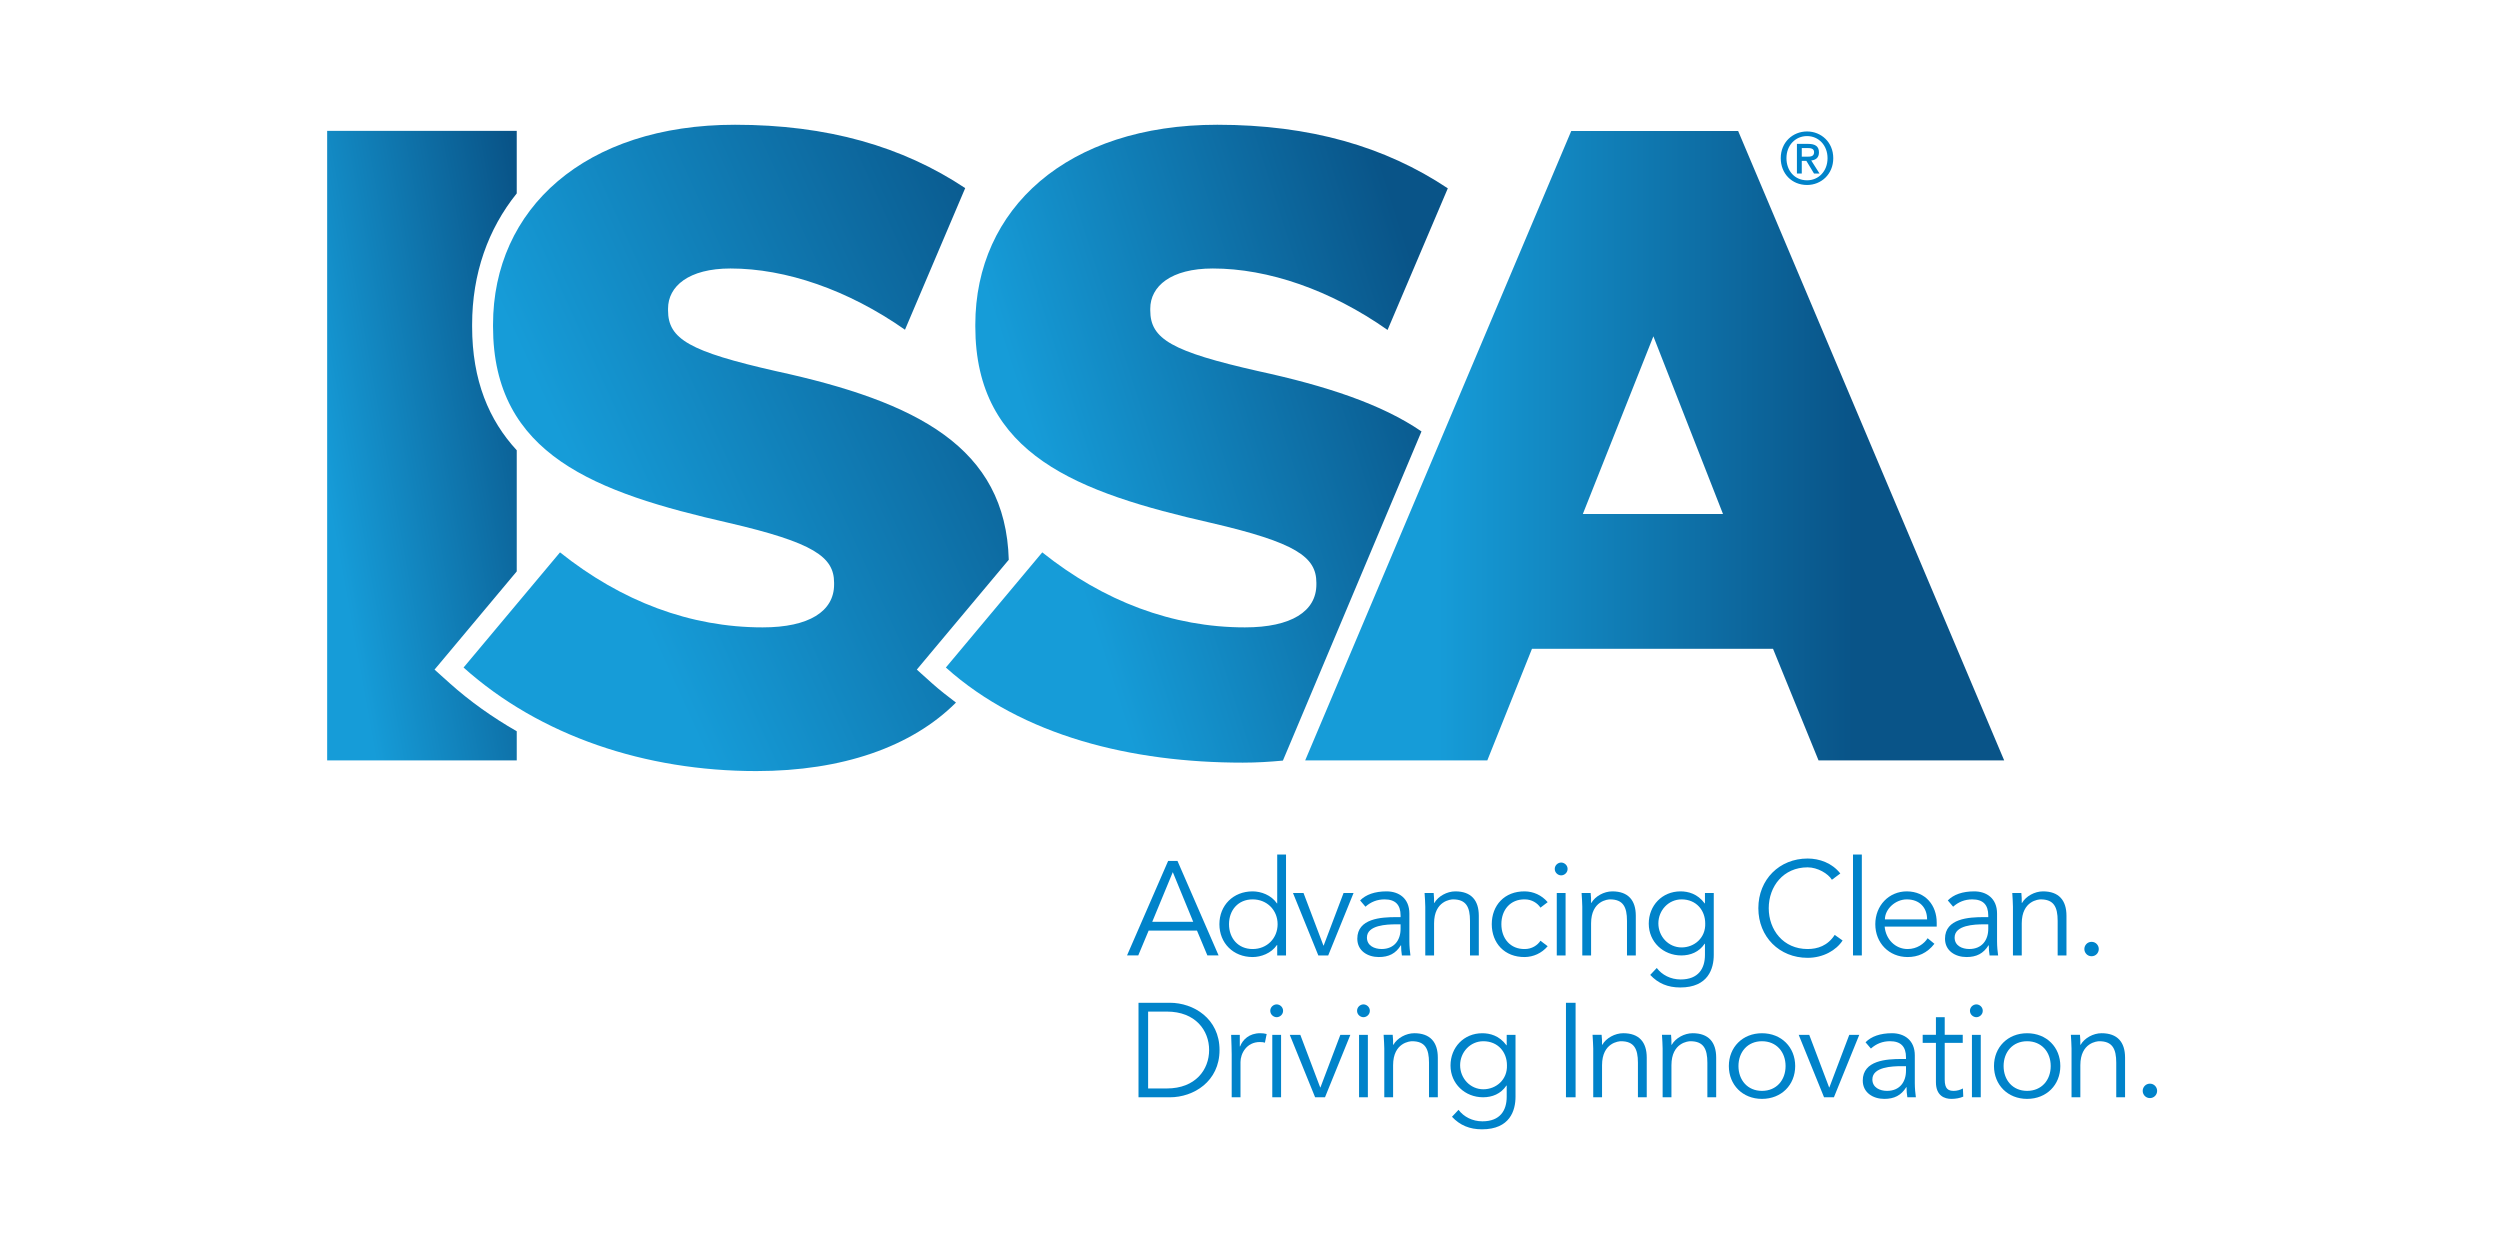 <?xml version="1.0" encoding="UTF-8" standalone="no"?>
<!DOCTYPE svg PUBLIC "-//W3C//DTD SVG 1.1//EN" "http://www.w3.org/Graphics/SVG/1.1/DTD/svg11.dtd">
<svg width="100%" height="100%" viewBox="0 0 600 300" version="1.1" xmlns="http://www.w3.org/2000/svg" xmlns:xlink="http://www.w3.org/1999/xlink" xml:space="preserve" xmlns:serif="http://www.serif.com/" style="fill-rule:evenodd;clip-rule:evenodd;stroke-linejoin:round;stroke-miterlimit:2;">
    <g transform="matrix(1.096,0,0,1.096,300,150)">
        <g id="ISSA-Logo.eps" serif:id="ISSA Logo.eps" transform="matrix(1,0,0,1,-202.083,-110.417)">
            <clipPath id="_clip1">
                <rect x="0" y="0" width="404.167" height="220.833"/>
            </clipPath>
            <g clip-path="url(#_clip1)">
                <g transform="matrix(4.167,0,0,4.167,0,0)">
                    <path d="M43.359,42.095L45.512,42.095L44.439,39.485L43.359,42.095ZM42.624,43.862L42.034,43.862L44.194,38.896L44.685,38.896L46.845,43.862L46.256,43.862L45.71,42.557L43.17,42.557L42.624,43.862Z" style="fill:rgb(0,131,202);fill-rule:nonzero;"/>
                    <path d="M48.635,43.526C49.393,43.526 49.947,42.958 49.947,42.221C49.947,41.485 49.393,40.917 48.635,40.917C47.87,40.917 47.393,41.485 47.393,42.221C47.393,42.958 47.87,43.526 48.635,43.526ZM50.389,43.863L49.926,43.863L49.926,43.315L49.911,43.315C49.61,43.756 49.07,43.947 48.635,43.947C47.611,43.947 46.888,43.209 46.888,42.221C46.888,41.233 47.611,40.496 48.635,40.496C49.07,40.496 49.61,40.685 49.911,41.127L49.926,41.127L49.926,38.559L50.389,38.559L50.389,43.863Z" style="fill:rgb(0,131,202);fill-rule:nonzero;"/>
                    <path d="M52.606,43.863L52.087,43.863L50.754,40.58L51.308,40.58L52.354,43.343L52.368,43.343L53.413,40.58L53.939,40.58L52.606,43.863Z" style="fill:rgb(0,131,202);fill-rule:nonzero;"/>
                    <path d="M56.169,42.228C55.7,42.228 54.641,42.263 54.641,42.922C54.641,43.357 55.041,43.525 55.413,43.525C56.085,43.525 56.409,43.048 56.409,42.466L56.409,42.228L56.169,42.228ZM56.409,41.849L56.409,41.765C56.409,41.198 56.134,40.917 55.567,40.917C55.18,40.917 54.843,41.05 54.564,41.302L54.283,40.972C54.585,40.665 55.053,40.496 55.672,40.496C56.317,40.496 56.871,40.86 56.871,41.66L56.871,43.126C56.871,43.378 56.899,43.686 56.927,43.863L56.478,43.863C56.451,43.702 56.436,43.504 56.436,43.33L56.422,43.33C56.156,43.764 55.791,43.947 55.264,43.947C54.682,43.947 54.135,43.624 54.135,42.985C54.135,41.919 55.391,41.849 56.177,41.849L56.409,41.849Z" style="fill:rgb(0,131,202);fill-rule:nonzero;"/>
                    <path d="M58.148,40.58C58.169,40.755 58.169,40.93 58.169,41.105L58.183,41.105C58.387,40.749 58.85,40.496 59.285,40.496C60.12,40.496 60.52,40.965 60.52,41.779L60.52,43.863L60.057,43.863L60.057,42.046C60.057,41.315 59.852,40.917 59.165,40.917C59.068,40.917 58.169,40.979 58.169,42.179L58.169,43.863L57.707,43.863L57.707,41.302C57.707,41.127 57.686,40.818 57.67,40.58L58.148,40.58Z" style="fill:rgb(0,131,202);fill-rule:nonzero;"/>
                    <path d="M63.76,41.351C63.606,41.113 63.304,40.917 62.94,40.917C62.175,40.903 61.706,41.47 61.706,42.22C61.706,42.971 62.175,43.54 62.94,43.526C63.304,43.526 63.606,43.33 63.76,43.09L64.139,43.378C63.816,43.756 63.381,43.939 62.94,43.947C61.868,43.96 61.201,43.209 61.201,42.22C61.201,41.233 61.868,40.483 62.94,40.496C63.381,40.503 63.816,40.685 64.139,41.063L63.76,41.351Z" style="fill:rgb(0,131,202);fill-rule:nonzero;"/>
                    <path d="M65.08,43.863L64.617,43.863L64.617,40.58L65.08,40.58L65.08,43.863ZM64.848,39.655C64.68,39.655 64.511,39.514 64.511,39.317C64.511,39.121 64.68,38.981 64.848,38.981C65.016,38.981 65.186,39.121 65.186,39.317C65.186,39.514 65.016,39.655 64.848,39.655Z" style="fill:rgb(0,131,202);fill-rule:nonzero;"/>
                    <path d="M66.398,40.58C66.42,40.755 66.42,40.93 66.42,41.105L66.433,41.105C66.637,40.749 67.1,40.496 67.536,40.496C68.371,40.496 68.77,40.965 68.77,41.779L68.77,43.863L68.307,43.863L68.307,42.046C68.307,41.315 68.102,40.917 67.416,40.917C67.318,40.917 66.42,40.979 66.42,42.179L66.42,43.863L65.958,43.863L65.958,41.302C65.958,41.127 65.936,40.818 65.921,40.58L66.398,40.58Z" style="fill:rgb(0,131,202);fill-rule:nonzero;"/>
                    <path d="M71.176,43.442C71.848,43.442 72.446,42.937 72.418,42.179C72.418,41.492 71.948,40.917 71.176,40.917C70.489,40.917 69.956,41.492 69.956,42.179C69.956,42.867 70.489,43.442 71.176,43.442ZM69.872,44.522C70.145,44.886 70.602,45.125 71.127,45.125C72.067,45.125 72.404,44.542 72.404,43.834L72.404,43.246L72.389,43.246C72.095,43.687 71.638,43.863 71.162,43.863C70.214,43.863 69.451,43.155 69.451,42.193C69.451,41.24 70.153,40.496 71.12,40.496C71.512,40.496 72.01,40.615 72.389,41.127L72.404,41.127L72.404,40.58L72.867,40.58L72.867,43.834C72.867,44.549 72.58,45.546 71.107,45.546C70.454,45.546 69.949,45.335 69.528,44.886L69.872,44.522Z" style="fill:rgb(0,131,202);fill-rule:nonzero;"/>
                    <path d="M79.637,43.077C79.307,43.589 78.62,43.988 77.798,43.988C76.319,43.988 75.21,42.888 75.21,41.38C75.21,39.871 76.319,38.77 77.798,38.77C78.417,38.77 79.083,39.001 79.517,39.556L79.076,39.886C78.878,39.563 78.325,39.233 77.798,39.233C76.522,39.233 75.756,40.236 75.756,41.38C75.756,42.523 76.522,43.526 77.798,43.526C78.318,43.526 78.851,43.358 79.223,42.783L79.637,43.077Z" style="fill:rgb(0,131,202);fill-rule:nonzero;"/>
                    <rect x="80.184" y="38.56" width="0.464" height="5.303" style="fill:rgb(0,131,202);fill-rule:nonzero;"/>
                    <path d="M84.078,41.968C84.078,41.344 83.678,40.917 83.012,40.917C82.408,40.917 81.861,41.428 81.861,41.968L84.078,41.968ZM81.848,42.347C81.903,43.006 82.402,43.526 83.054,43.526C83.544,43.526 83.923,43.251 84.106,42.958L84.462,43.251C84.078,43.744 83.594,43.947 83.054,43.947C82.079,43.947 81.356,43.209 81.356,42.221C81.356,41.233 82.079,40.496 83.012,40.496C84.008,40.502 84.583,41.24 84.583,42.137L84.583,42.347L81.848,42.347Z" style="fill:rgb(0,131,202);fill-rule:nonzero;"/>
                    <path d="M87.052,42.228C86.584,42.228 85.524,42.263 85.524,42.922C85.524,43.357 85.923,43.525 86.295,43.525C86.968,43.525 87.292,43.048 87.292,42.466L87.292,42.228L87.052,42.228ZM87.292,41.849L87.292,41.765C87.292,41.198 87.017,40.917 86.449,40.917C86.063,40.917 85.727,41.05 85.446,41.302L85.166,40.972C85.467,40.665 85.937,40.496 86.555,40.496C87.199,40.496 87.754,40.86 87.754,41.66L87.754,43.126C87.754,43.378 87.782,43.686 87.81,43.863L87.361,43.863C87.334,43.702 87.319,43.504 87.319,43.33L87.305,43.33C87.038,43.764 86.674,43.947 86.148,43.947C85.565,43.947 85.019,43.624 85.019,42.985C85.019,41.919 86.274,41.849 87.059,41.849L87.292,41.849Z" style="fill:rgb(0,131,202);fill-rule:nonzero;"/>
                    <path d="M89.031,40.58C89.052,40.755 89.052,40.93 89.052,41.105L89.066,41.105C89.27,40.749 89.733,40.496 90.168,40.496C91.002,40.496 91.402,40.965 91.402,41.779L91.402,43.863L90.939,43.863L90.939,42.046C90.939,41.315 90.735,40.917 90.048,40.917C89.95,40.917 89.052,40.979 89.052,42.179L89.052,43.863L88.589,43.863L88.589,41.302C88.589,41.127 88.568,40.818 88.554,40.58L89.031,40.58Z" style="fill:rgb(0,131,202);fill-rule:nonzero;"/>
                    <path d="M92.721,43.905C92.497,43.905 92.342,43.722 92.342,43.526C92.342,43.33 92.497,43.148 92.721,43.148C92.946,43.148 93.1,43.33 93.1,43.526C93.1,43.722 92.946,43.905 92.721,43.905Z" style="fill:rgb(0,131,202);fill-rule:nonzero;"/>
                    <path d="M43.142,50.853L44.124,50.853C45.639,50.853 46.348,49.859 46.348,48.833C46.348,47.81 45.639,46.813 44.124,46.813L43.142,46.813L43.142,50.853ZM42.637,46.35L44.285,46.35C45.527,46.35 46.895,47.178 46.895,48.833C46.895,50.49 45.527,51.317 44.285,51.317L42.637,51.317L42.637,46.35Z" style="fill:rgb(0,131,202);fill-rule:nonzero;"/>
                    <path d="M47.534,49.058C47.534,48.763 47.52,48.51 47.505,48.035L47.96,48.035L47.96,48.644L47.976,48.644C48.109,48.293 48.453,47.95 49.028,47.95C49.161,47.95 49.273,47.963 49.372,47.992L49.28,48.448C49.224,48.426 49.14,48.413 49.014,48.413C48.313,48.413 47.997,49.023 47.997,49.464L47.997,51.317L47.534,51.317L47.534,49.058Z" style="fill:rgb(0,131,202);fill-rule:nonzero;"/>
                    <path d="M50.129,51.317L49.667,51.317L49.667,48.035L50.129,48.035L50.129,51.317ZM49.898,47.108C49.73,47.108 49.561,46.967 49.561,46.772C49.561,46.575 49.73,46.435 49.898,46.435C50.066,46.435 50.235,46.575 50.235,46.772C50.235,46.967 50.066,47.108 49.898,47.108Z" style="fill:rgb(0,131,202);fill-rule:nonzero;"/>
                    <path d="M52.437,51.317L51.918,51.317L50.586,48.035L51.14,48.035L52.184,50.797L52.199,50.797L53.244,48.035L53.77,48.035L52.437,51.317Z" style="fill:rgb(0,131,202);fill-rule:nonzero;"/>
                    <path d="M54.69,51.317L54.227,51.317L54.227,48.035L54.69,48.035L54.69,51.317ZM54.458,47.108C54.29,47.108 54.122,46.967 54.122,46.772C54.122,46.575 54.29,46.435 54.458,46.435C54.627,46.435 54.794,46.575 54.794,46.772C54.794,46.967 54.627,47.108 54.458,47.108Z" style="fill:rgb(0,131,202);fill-rule:nonzero;"/>
                    <path d="M55.995,48.034C56.016,48.208 56.016,48.385 56.016,48.56L56.03,48.56C56.233,48.202 56.696,47.95 57.13,47.95C57.965,47.95 58.366,48.42 58.366,49.233L58.366,51.316L57.903,51.316L57.903,49.5C57.903,48.77 57.699,48.371 57.012,48.371C56.914,48.371 56.016,48.433 56.016,49.633L56.016,51.316L55.553,51.316L55.553,48.756C55.553,48.581 55.532,48.272 55.518,48.034L55.995,48.034Z" style="fill:rgb(0,131,202);fill-rule:nonzero;"/>
                    <path d="M60.757,50.896C61.43,50.896 62.028,50.39 61.999,49.633C61.999,48.945 61.53,48.371 60.757,48.371C60.071,48.371 59.538,48.945 59.538,49.633C59.538,50.321 60.071,50.896 60.757,50.896ZM59.454,51.976C59.727,52.341 60.182,52.58 60.709,52.58C61.649,52.58 61.986,51.998 61.986,51.289L61.986,50.7L61.971,50.7C61.676,51.141 61.22,51.316 60.745,51.316C59.796,51.316 59.033,50.608 59.033,49.647C59.033,48.693 59.735,47.951 60.702,47.951C61.094,47.951 61.592,48.068 61.971,48.582L61.986,48.582L61.986,48.035L62.449,48.035L62.449,51.289C62.449,52.004 62.161,53 60.688,53C60.036,53 59.531,52.79 59.11,52.341L59.454,51.976Z" style="fill:rgb(0,131,202);fill-rule:nonzero;"/>
                    <rect x="65.1" y="46.351" width="0.506" height="4.966" style="fill:rgb(0,131,202);fill-rule:nonzero;"/>
                    <path d="M66.973,48.034C66.996,48.208 66.996,48.385 66.996,48.56L67.008,48.56C67.212,48.202 67.675,47.95 68.111,47.95C68.946,47.95 69.345,48.42 69.345,49.233L69.345,51.316L68.882,51.316L68.882,49.5C68.882,48.77 68.677,48.371 67.991,48.371C67.893,48.371 66.996,48.433 66.996,49.633L66.996,51.316L66.533,51.316L66.533,48.756C66.533,48.581 66.511,48.272 66.497,48.034L66.973,48.034Z" style="fill:rgb(0,131,202);fill-rule:nonzero;"/>
                    <path d="M70.623,48.034C70.643,48.208 70.643,48.385 70.643,48.56L70.658,48.56C70.86,48.202 71.324,47.95 71.758,47.95C72.593,47.95 72.994,48.42 72.994,49.233L72.994,51.316L72.531,51.316L72.531,49.5C72.531,48.77 72.327,48.371 71.639,48.371C71.542,48.371 70.643,48.433 70.643,49.633L70.643,51.316L70.18,51.316L70.18,48.756C70.18,48.581 70.16,48.272 70.145,48.034L70.623,48.034Z" style="fill:rgb(0,131,202);fill-rule:nonzero;"/>
                    <path d="M75.4,48.371C74.643,48.371 74.165,48.939 74.165,49.675C74.165,50.413 74.643,50.98 75.4,50.98C76.164,50.98 76.641,50.413 76.641,49.675C76.641,48.939 76.164,48.371 75.4,48.371ZM75.4,51.401C74.382,51.401 73.66,50.665 73.66,49.675C73.66,48.686 74.382,47.951 75.4,47.951C76.423,47.951 77.146,48.686 77.146,49.675C77.146,50.665 76.423,51.401 75.4,51.401Z" style="fill:rgb(0,131,202);fill-rule:nonzero;"/>
                    <path d="M79.181,51.317L78.663,51.317L77.33,48.035L77.884,48.035L78.929,50.797L78.943,50.797L79.988,48.035L80.513,48.035L79.181,51.317Z" style="fill:rgb(0,131,202);fill-rule:nonzero;"/>
                    <path d="M82.731,49.682C82.26,49.682 81.202,49.717 81.202,50.376C81.202,50.811 81.601,50.98 81.972,50.98C82.646,50.98 82.969,50.503 82.969,49.921L82.969,49.682L82.731,49.682ZM82.969,49.304L82.969,49.219C82.969,48.651 82.696,48.37 82.127,48.37C81.742,48.37 81.405,48.504 81.125,48.756L80.843,48.427C81.145,48.118 81.616,47.95 82.234,47.95C82.877,47.95 83.432,48.315 83.432,49.114L83.432,50.58C83.432,50.832 83.46,51.141 83.488,51.316L83.04,51.316C83.011,51.155 82.998,50.959 82.998,50.783L82.984,50.783C82.716,51.219 82.351,51.401 81.827,51.401C81.244,51.401 80.697,51.078 80.697,50.439C80.697,49.374 81.952,49.304 82.738,49.304L82.969,49.304Z" style="fill:rgb(0,131,202);fill-rule:nonzero;"/>
                    <path d="M85.951,48.456L85.004,48.456L85.004,50.39C85.004,50.881 85.193,50.98 85.481,50.98C85.642,50.98 85.818,50.931 85.959,50.853L85.979,51.282C85.81,51.358 85.586,51.401 85.355,51.401C85.004,51.401 84.542,51.247 84.542,50.524L84.542,48.456L83.846,48.456L83.846,48.034L84.542,48.034L84.542,47.108L85.004,47.108L85.004,48.034L85.951,48.034L85.951,48.456Z" style="fill:rgb(0,131,202);fill-rule:nonzero;"/>
                    <path d="M86.898,51.317L86.434,51.317L86.434,48.035L86.898,48.035L86.898,51.317ZM86.667,47.108C86.498,47.108 86.33,46.967 86.33,46.772C86.33,46.575 86.498,46.435 86.667,46.435C86.835,46.435 87.003,46.575 87.003,46.772C87.003,46.967 86.835,47.108 86.667,47.108Z" style="fill:rgb(0,131,202);fill-rule:nonzero;"/>
                    <path d="M89.333,48.371C88.575,48.371 88.098,48.939 88.098,49.675C88.098,50.413 88.575,50.98 89.333,50.98C90.097,50.98 90.574,50.413 90.574,49.675C90.574,48.939 90.097,48.371 89.333,48.371ZM89.333,51.401C88.316,51.401 87.593,50.665 87.593,49.675C87.593,48.686 88.316,47.951 89.333,47.951C90.356,47.951 91.079,48.686 91.079,49.675C91.079,50.665 90.356,51.401 89.333,51.401Z" style="fill:rgb(0,131,202);fill-rule:nonzero;"/>
                    <path d="M92.111,48.034C92.131,48.208 92.131,48.385 92.131,48.56L92.145,48.56C92.349,48.202 92.812,47.95 93.248,47.95C94.082,47.95 94.481,48.42 94.481,49.233L94.481,51.316L94.018,51.316L94.018,49.5C94.018,48.77 93.814,48.371 93.127,48.371C93.03,48.371 92.131,48.433 92.131,49.633L92.131,51.316L91.668,51.316L91.668,48.756C91.668,48.581 91.647,48.272 91.633,48.034L92.111,48.034Z" style="fill:rgb(0,131,202);fill-rule:nonzero;"/>
                    <path d="M95.787,51.359C95.563,51.359 95.408,51.176 95.408,50.98C95.408,50.784 95.563,50.601 95.787,50.601C96.011,50.601 96.166,50.784 96.166,50.98C96.166,51.176 96.011,51.359 95.787,51.359Z" style="fill:rgb(0,131,202);fill-rule:nonzero;"/>
                    <clipPath id="_clip2">
                        <path d="M0.319,-1.222L15.786,1.59L9.645,35.367L-5.822,32.554L0.319,-1.222Z"/>
                    </clipPath>
                    <g clip-path="url(#_clip2)">
                        <path d="M0,0.532L0,33.613L9.963,33.613L9.963,32.082C8.693,31.353 7.506,30.513 6.436,29.554L5.643,28.842L6.327,28.026L9.963,23.681L9.963,17.316C8.508,15.739 7.618,13.655 7.618,10.812L7.618,10.718C7.618,8.028 8.46,5.685 9.963,3.817L9.963,0.532L0,0.532Z" style="fill:url(#_Linear3);"/>
                    </g>
                    <clipPath id="_clip4">
                        <path d="M12.188,-10.68L48.729,6.161L30.799,45.065L-5.741,28.224L12.188,-10.68Z"/>
                    </clipPath>
                    <g clip-path="url(#_clip4)">
                        <path d="M8.717,10.718L8.717,10.812C8.717,17.568 14.114,19.538 21.104,21.131C25.56,22.167 26.64,22.915 26.64,24.277L26.64,24.371C26.64,25.777 25.327,26.623 22.887,26.623C19.085,26.623 15.475,25.263 12.237,22.681L7.168,28.733C11.205,32.346 16.741,34.174 22.557,34.174C27.069,34.174 30.721,32.899 33.045,30.575C32.613,30.247 32.182,29.915 31.78,29.554L30.987,28.842L31.668,28.026L35.819,23.07C35.655,17.161 31.007,14.77 23.589,13.158C19.041,12.126 17.914,11.469 17.914,9.967L17.914,9.873C17.914,8.702 18.992,7.763 21.197,7.763C24.097,7.763 27.371,8.882 30.365,10.981L33.53,3.539C30.237,1.35 26.297,0.21 21.431,0.21C13.55,0.21 8.717,4.619 8.717,10.718Z" style="fill:url(#_Linear5);"/>
                    </g>
                    <clipPath id="_clip6">
                        <rect x="51.396" y="0.539" width="36.732" height="33.074"/>
                    </clipPath>
                    <g clip-path="url(#_clip6)">
                        <path d="M65.377,0.539L51.396,33.613L60.967,33.613L63.314,27.748L75.981,27.748L78.373,33.613L88.128,33.613L74.149,0.539L65.377,0.539ZM69.694,11.327L73.352,20.664L65.987,20.664L69.694,11.327Z" style="fill:url(#_Linear7);"/>
                    </g>
                    <clipPath id="_clip8">
                        <path d="M34.952,-7.429L68.599,3.309L56.453,41.371L22.804,30.632L34.952,-7.429Z"/>
                    </clipPath>
                    <g clip-path="url(#_clip8)">
                        <path d="M34.061,10.718L34.061,10.812C34.061,17.568 39.456,19.538 46.447,21.131C50.905,22.167 51.984,22.915 51.984,24.277L51.984,24.371C51.984,25.777 50.67,26.623 48.23,26.623C44.428,26.623 40.819,25.263 37.579,22.681L32.513,28.733C36.547,32.346 42.299,33.731 48.116,33.731C48.844,33.731 49.543,33.688 50.225,33.623L50.597,32.743L57.508,16.326C55.413,14.89 52.498,13.932 48.934,13.158C44.381,12.126 43.255,11.469 43.255,9.967L43.255,9.873C43.255,8.702 44.335,7.763 46.541,7.763C49.446,7.763 52.727,8.885 55.725,10.993L58.891,3.551C55.594,1.355 51.652,0.21 46.776,0.21C38.891,0.21 34.061,4.619 34.061,10.718Z" style="fill:url(#_Linear9);"/>
                    </g>
                    <path d="M77.778,1.888C77.97,1.888 78.139,1.87 78.139,1.645C78.139,1.456 77.954,1.434 77.8,1.434L77.492,1.434L77.492,1.888L77.778,1.888ZM77.492,2.773L77.237,2.773L77.237,1.215L77.827,1.215C78.203,1.215 78.395,1.347 78.395,1.664C78.395,1.945 78.221,2.062 77.989,2.087L78.425,2.773L78.135,2.773L77.733,2.107L77.492,2.107L77.492,2.773ZM77.77,0.805C77.161,0.805 76.687,1.284 76.687,1.967C76.687,2.607 77.101,3.129 77.77,3.129C78.372,3.129 78.846,2.656 78.846,1.967C78.846,1.284 78.372,0.805 77.77,0.805ZM77.77,3.375C76.962,3.375 76.387,2.769 76.387,1.967C76.387,1.122 77.026,0.562 77.77,0.562C78.507,0.562 79.147,1.122 79.147,1.967C79.147,2.814 78.507,3.375 77.77,3.375Z" style="fill:rgb(0,131,202);fill-rule:nonzero;"/>
                </g>
            </g>
        </g>
        <g id="ISSA-Logo.eps1" serif:id="ISSA Logo.eps">
        </g>
    </g>
    <defs>
        <linearGradient id="_Linear3" x1="0" y1="0" x2="1" y2="0" gradientUnits="userSpaceOnUse" gradientTransform="matrix(12.522,-2.277,-2.277,-12.522,-0.637,16.045)"><stop offset="0" style="stop-color:rgb(22,156,216);stop-opacity:1"/><stop offset="1" style="stop-color:rgb(9,84,136);stop-opacity:1"/></linearGradient>
        <linearGradient id="_Linear5" x1="0" y1="0" x2="1" y2="0" gradientUnits="userSpaceOnUse" gradientTransform="matrix(25.423,-11.717,-11.717,-25.423,9.996,11.873)"><stop offset="0" style="stop-color:rgb(22,156,216);stop-opacity:1"/><stop offset="1" style="stop-color:rgb(9,84,136);stop-opacity:1"/></linearGradient>
        <linearGradient id="_Linear7" x1="0" y1="0" x2="1" y2="0" gradientUnits="userSpaceOnUse" gradientTransform="matrix(21.807,-0,0,-21.807,58.387,17.068)"><stop offset="0" style="stop-color:rgb(22,156,216);stop-opacity:1"/><stop offset="1" style="stop-color:rgb(9,84,136);stop-opacity:1"/></linearGradient>
        <linearGradient id="_Linear9" x1="0" y1="0" x2="1" y2="0" gradientUnits="userSpaceOnUse" gradientTransform="matrix(20.773,-6.63,-6.63,-20.773,36.246,13.959)"><stop offset="0" style="stop-color:rgb(22,156,216);stop-opacity:1"/><stop offset="1" style="stop-color:rgb(9,84,136);stop-opacity:1"/></linearGradient>
    </defs>
</svg>
